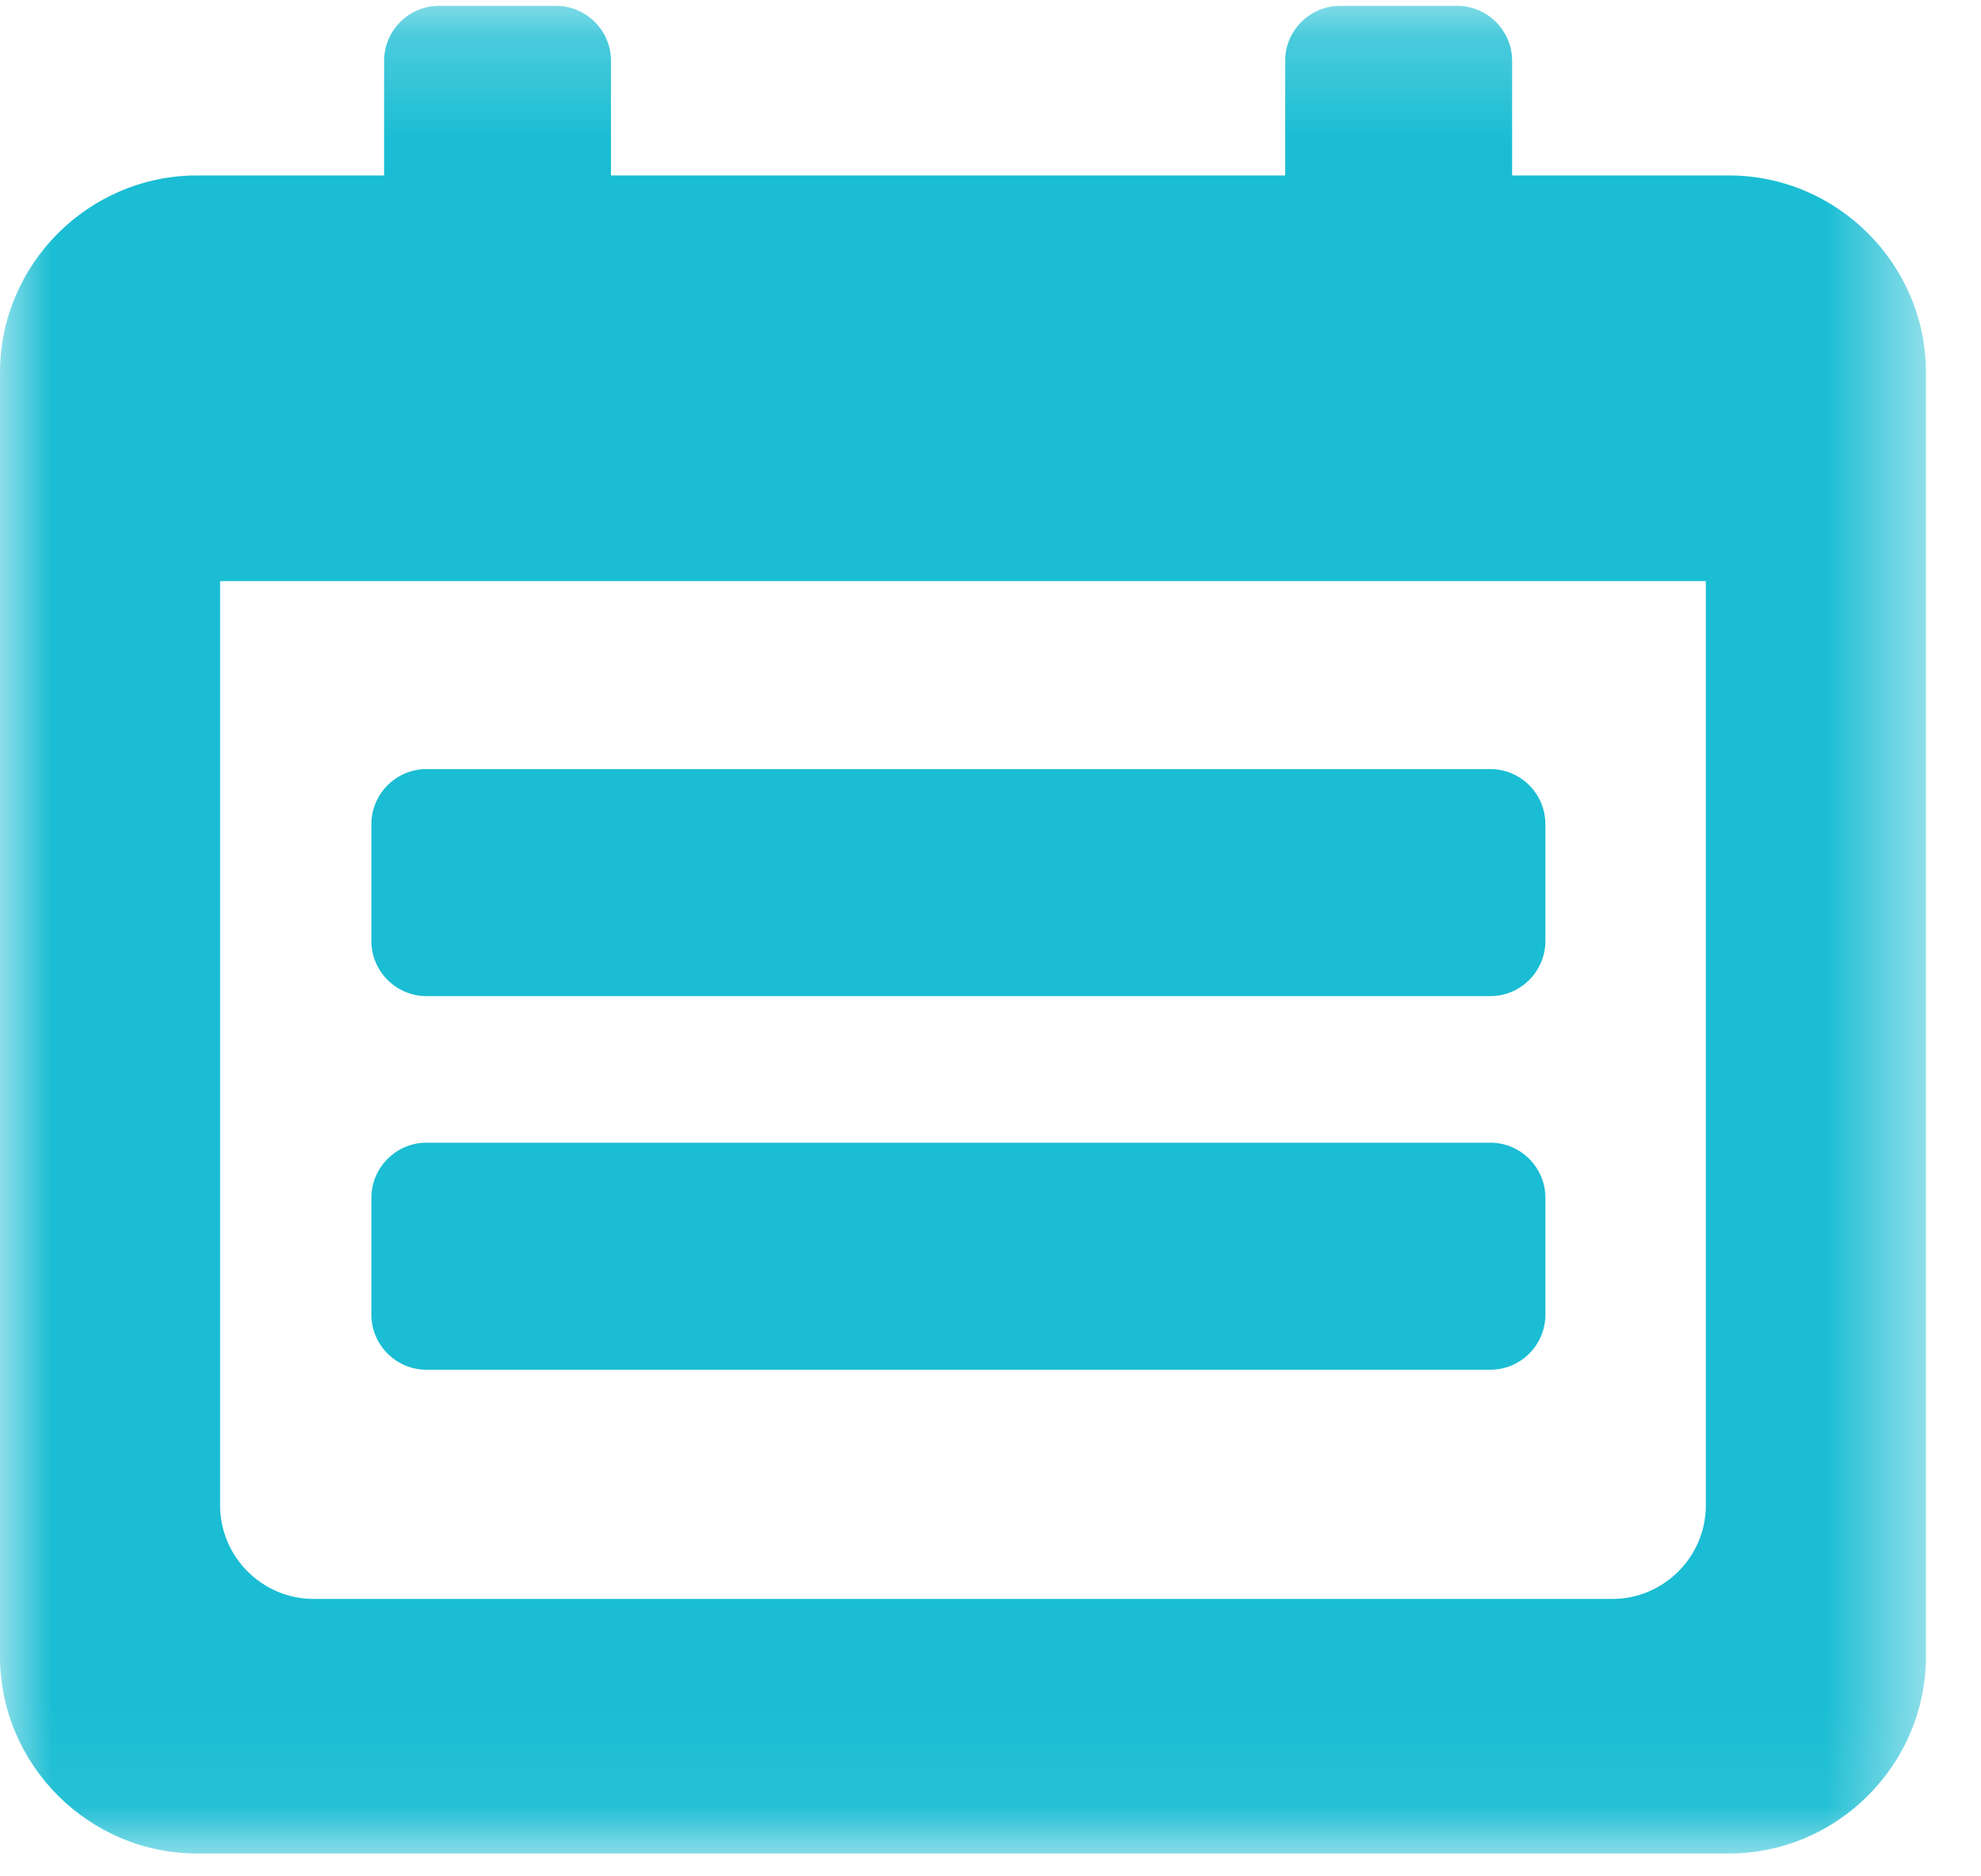 <?xml version="1.0" encoding="UTF-8" standalone="no"?>
<svg width="19px" height="18px" viewBox="0 0 19 18" version="1.1" xmlns="http://www.w3.org/2000/svg" xmlns:xlink="http://www.w3.org/1999/xlink">
    <!-- Generator: sketchtool 40.3 (33839) - http://www.bohemiancoding.com/sketch -->
    <title>3D621BF3-AAC2-4B5D-9387-43FAC0D7C929</title>
    <desc>Created with sketchtool.</desc>
    <defs>
        <polygon id="path-1" points="18.472 9.082 18.472 17.944 0 17.944 0 9.082 0 0.22 18.472 0.22 18.472 9.082"></polygon>
    </defs>
    <g id="Page-1" stroke="none" stroke-width="1" fill="none" fill-rule="evenodd">
        <g id="icons" transform="translate(-668, -506)">
            <g id="calendar-blue" transform="translate(668, 505)">
                <g id="Group-21">
                    <g id="Group-3" transform="translate(0, 0.836)">
                        <mask id="mask-2" fill="white">
                            <use xlink:href="#path-1"></use>
                        </mask>
                        <g id="Clip-2"></g>
                        <path d="M16.361,14.605 C16.361,15.099 15.957,15.503 15.463,15.503 L3.009,15.503 C2.515,15.503 2.111,15.099 2.111,14.605 L2.111,5.739 L16.361,5.739 L16.361,14.605 Z M16.581,1.847 L14.503,1.847 L14.503,0.748 C14.503,0.457 14.266,0.22 13.976,0.22 L12.854,0.22 C12.563,0.22 12.326,0.457 12.326,0.748 L12.326,1.847 L5.86,1.847 L5.86,0.748 C5.86,0.457 5.623,0.22 5.333,0.22 L4.212,0.22 C3.921,0.22 3.684,0.457 3.684,0.748 L3.684,1.847 L1.892,1.847 C0.851,1.847 0,2.698 0,3.739 L0,16.053 C0,17.093 0.851,17.945 1.892,17.945 L16.581,17.945 C17.621,17.945 18.472,17.093 18.472,16.053 L18.472,3.739 C18.472,2.698 17.621,1.847 16.581,1.847 L16.581,1.847 Z" id="Fill-1" fill="#1ABDD3" mask="url(#mask-2)"></path>
                    </g>
                    <path d="M4.09,10.556 L14.294,10.556 C14.585,10.556 14.822,10.318 14.822,10.028 L14.822,8.907 C14.822,8.615 14.585,8.378 14.294,8.378 L4.09,8.378 C3.8,8.378 3.562,8.615 3.562,8.907 L3.562,10.028 C3.562,10.318 3.8,10.556 4.09,10.556" id="Fill-4" fill="#1ABDD3"></path>
                    <path d="M4.09,14.14 L14.294,14.14 C14.585,14.14 14.822,13.903 14.822,13.612 L14.822,12.491 C14.822,12.2 14.585,11.962 14.294,11.962 L4.09,11.962 C3.8,11.962 3.562,12.2 3.562,12.491 L3.562,13.612 C3.562,13.903 3.8,14.14 4.09,14.14" id="Fill-6" fill="#1ABDD3"></path>
                </g>
            </g>
        </g>
    </g>
</svg>